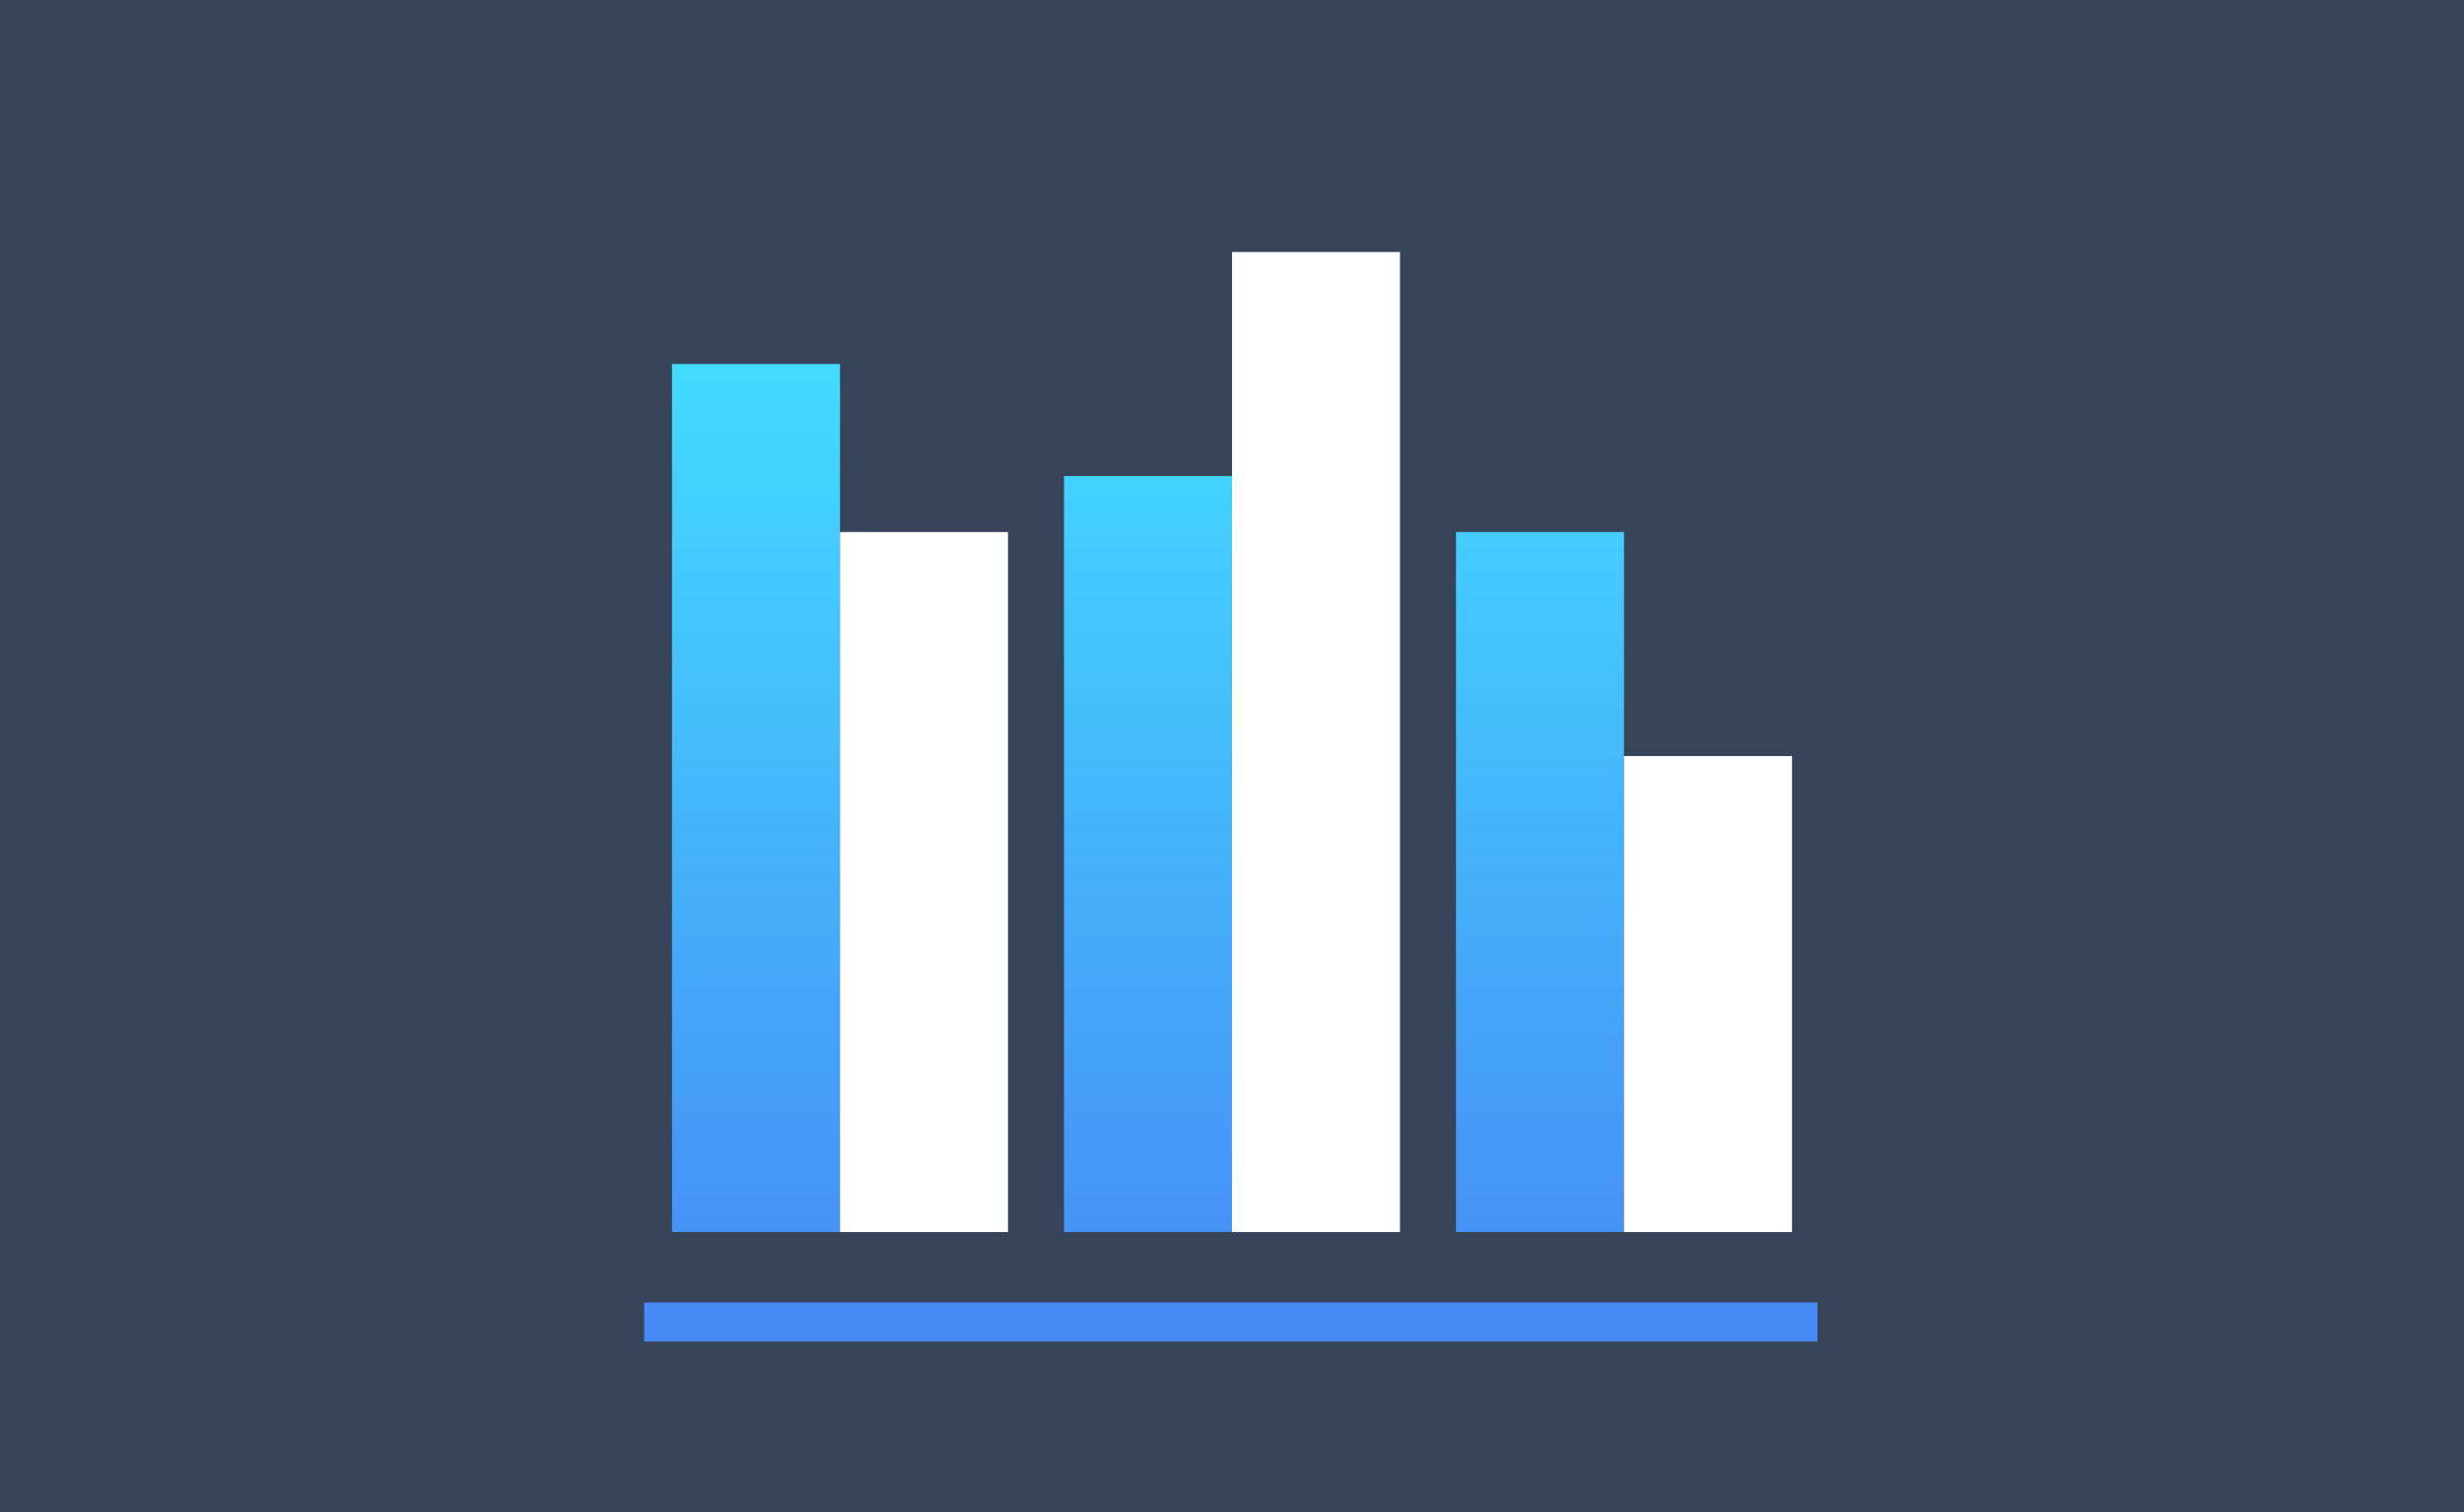 <?xml version="1.0" encoding="UTF-8"?>
<svg width="88px" height="54px" viewBox="0 0 88 54" version="1.1" xmlns="http://www.w3.org/2000/svg" xmlns:xlink="http://www.w3.org/1999/xlink">
    <rect x="0" y="0" width="88" height="54" fill="#333333" stroke="none"/>
    <!-- Generator: Sketch 63.1 (92452) - https://sketch.com -->
    <title>柱状图</title>
    <desc>Created with Sketch.</desc>
    <defs>
        <linearGradient x1="50%" y1="100%" x2="50%" y2="0%" id="linearGradient-1">
            <stop stop-color="#4689F5" offset="0%"></stop>
            <stop stop-color="#43DBFF" offset="100%"></stop>
        </linearGradient>
    </defs>
    <g id="dataV模块" stroke="none" stroke-width="1" fill="none" fill-rule="evenodd">
        <g id="柱状图">
            <rect id="矩形备份-28" fill="#4689F5" opacity="0.203" x="0" y="0" width="88" height="54"></rect>
            <g id="堆积柱状图" transform="translate(23, 6)" fill-rule="nonzero">
                <polygon id="路径" fill-opacity="0.01" fill="#011528" points="0.004 0.004 41.906 0.004 41.906 41.906 0.004 41.906"></polygon>
                <g id="柱状图" transform="translate(0, 3)">
                    <path d="M41.909,37.514 L41.909,38.911 L0.007,38.911 L0.007,37.514 L41.909,37.514 Z M7,4 L7,35 L1,35 L1,4 L7,4 Z M21,8 L21,35 L15,35 L15,8 L21,8 Z M35,10 L35,35 L29,35 L29,10 L35,10 Z" id="形状结合" fill="url(#linearGradient-1)"></path>
                    <polygon id="路径" fill="#FFFFFF" points="7 10 13 10 13 35 7 35"></polygon>
                    <polygon id="路径" fill="#FFFFFF" points="21 0 27 0 27 35 21 35"></polygon>
                    <polygon id="路径" fill="#FFFFFF" points="35 18 41 18 41 35 35 35"></polygon>
                </g>
            </g>
        </g>
    </g>
</svg>